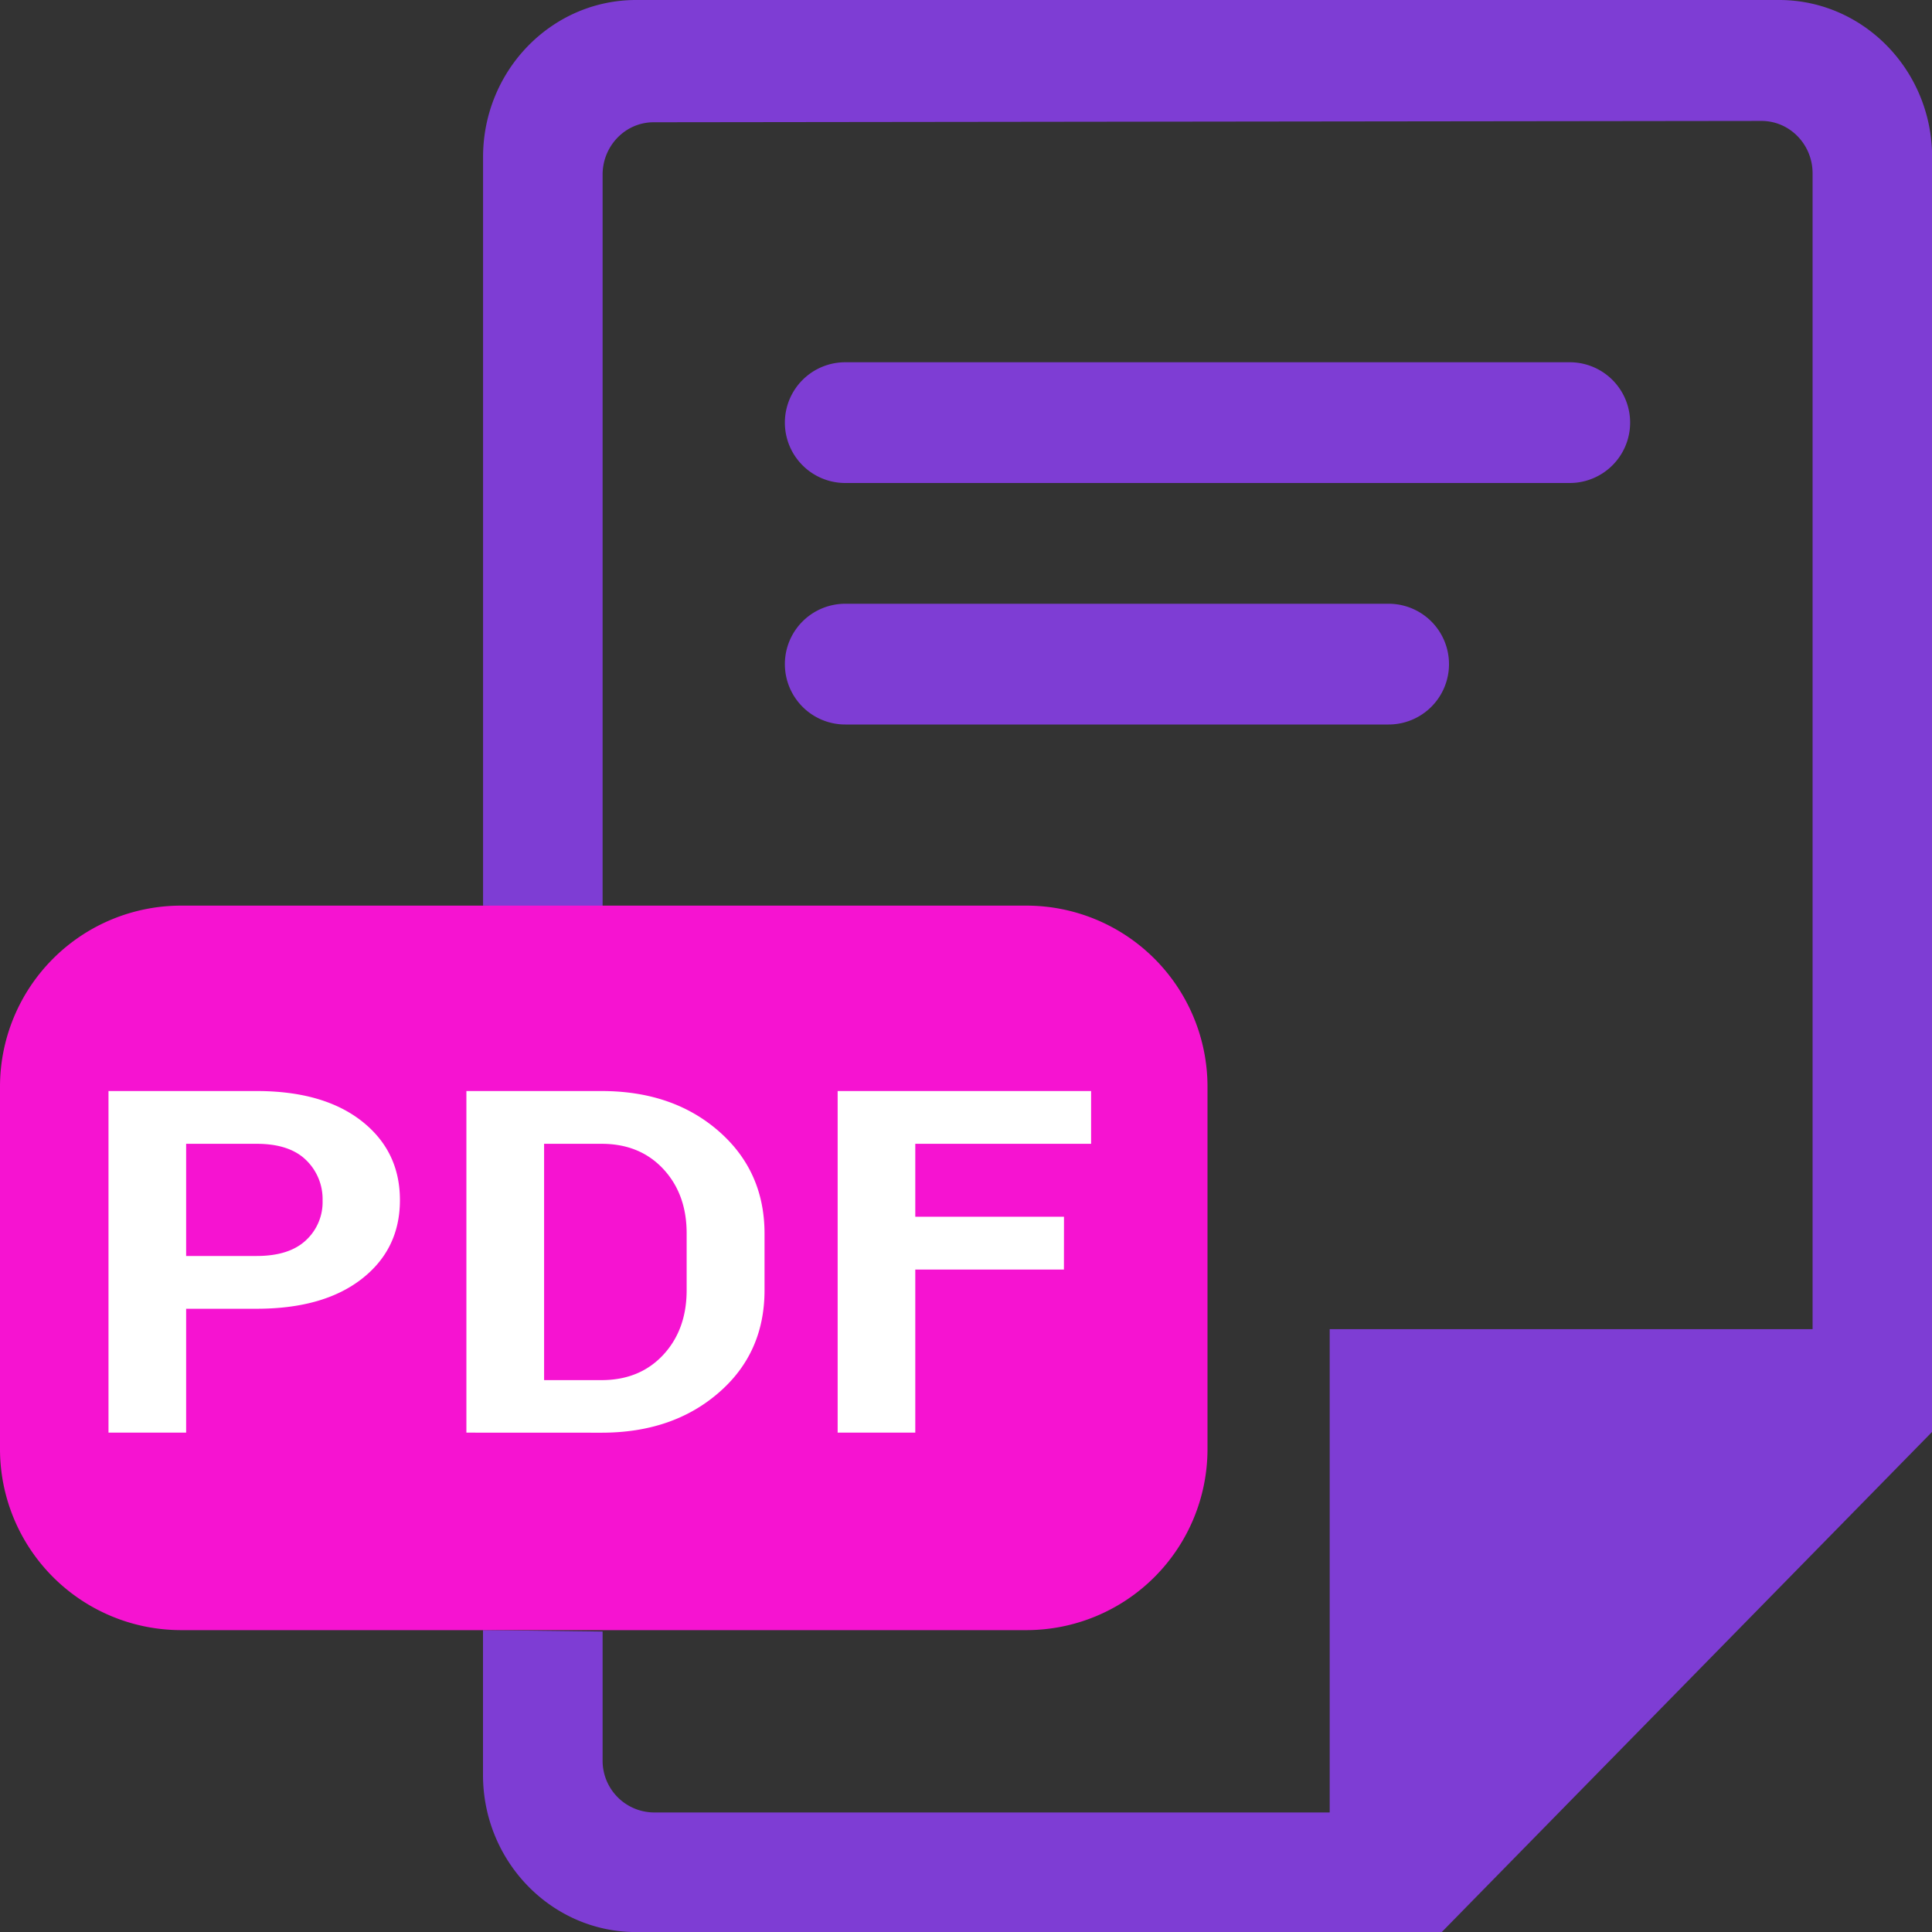 <svg xmlns="http://www.w3.org/2000/svg" xmlns:xlink="http://www.w3.org/1999/xlink" width="32" height="32" viewBox="0 0 32 32"><rect x="0" y="0" width="32" height="32" fill="#333333" stroke="none"/><defs><path id="bgqja" d="M805 932a1 1 0 0 0 1 1h9a1 1 0 0 0 0-2h-9a1 1 0 0 0-1 1zm0-4a1 1 0 0 0 1 1h12a1 1 0 1 0 0-2h-12a1 1 0 0 0-1 1zm19.002 16.716v-21.114c0-1.435-1.137-2.602-2.535-2.602h-18.931c-1.399 0-2.535 1.167-2.535 2.602V936l1.98.022v-12.13c0-.478.379-.867.845-.867l18.35-.022c.467 0 .846.389.846.867v19.145h-7.998v8.005h-11.198a.857.857 0 0 1-.845-.867v-2.13L800 948v2.398c0 1.435 1.137 2.603 2.535 2.603h13.345z"/><path id="bgqjb" d="M792 939a3 3 0 0 1 3-3h14a3 3 0 0 1 3 3v6a3 3 0 0 1-3 3h-14a3 3 0 0 1-3-3z"/><path id="bgqjc" d="M795.083 942.677v2.052h-1.286v-5.658h2.453c.737 0 1.317.166 1.74.497.423.332.634.768.634 1.31s-.211.977-.634 1.306c-.423.329-1.003.493-1.74.493zm0-.874h1.167c.359 0 .63-.086.815-.258a.86.86 0 0 0 .278-.66.898.898 0 0 0-.276-.673c-.183-.178-.456-.267-.817-.267h-1.167zm4.642 2.926v-5.658h2.238c.784 0 1.43.22 1.938.662.508.442.762 1.009.762 1.7v.937c0 .695-.254 1.262-.762 1.7-.508.44-1.154.66-1.938.66zm1.287-4.784v3.914h.951c.423 0 .763-.14 1.022-.418.258-.278.388-.635.388-1.07v-.945c0-.433-.13-.788-.388-1.065-.259-.277-.599-.416-1.022-.416zm8.61 2.083h-2.462v2.701h-1.286v-5.658h4.198v.874h-2.912v1.208h2.463z"/></defs><g><g transform="translate(-792 -921)"><g><use fill="#7e3dd4" xlink:href="#bgqja"/></g><g><use fill="#f613d1" xlink:href="#bgqjb"/></g><g><use fill="#fff" xlink:href="#bgqjc"/></g></g></g></svg>